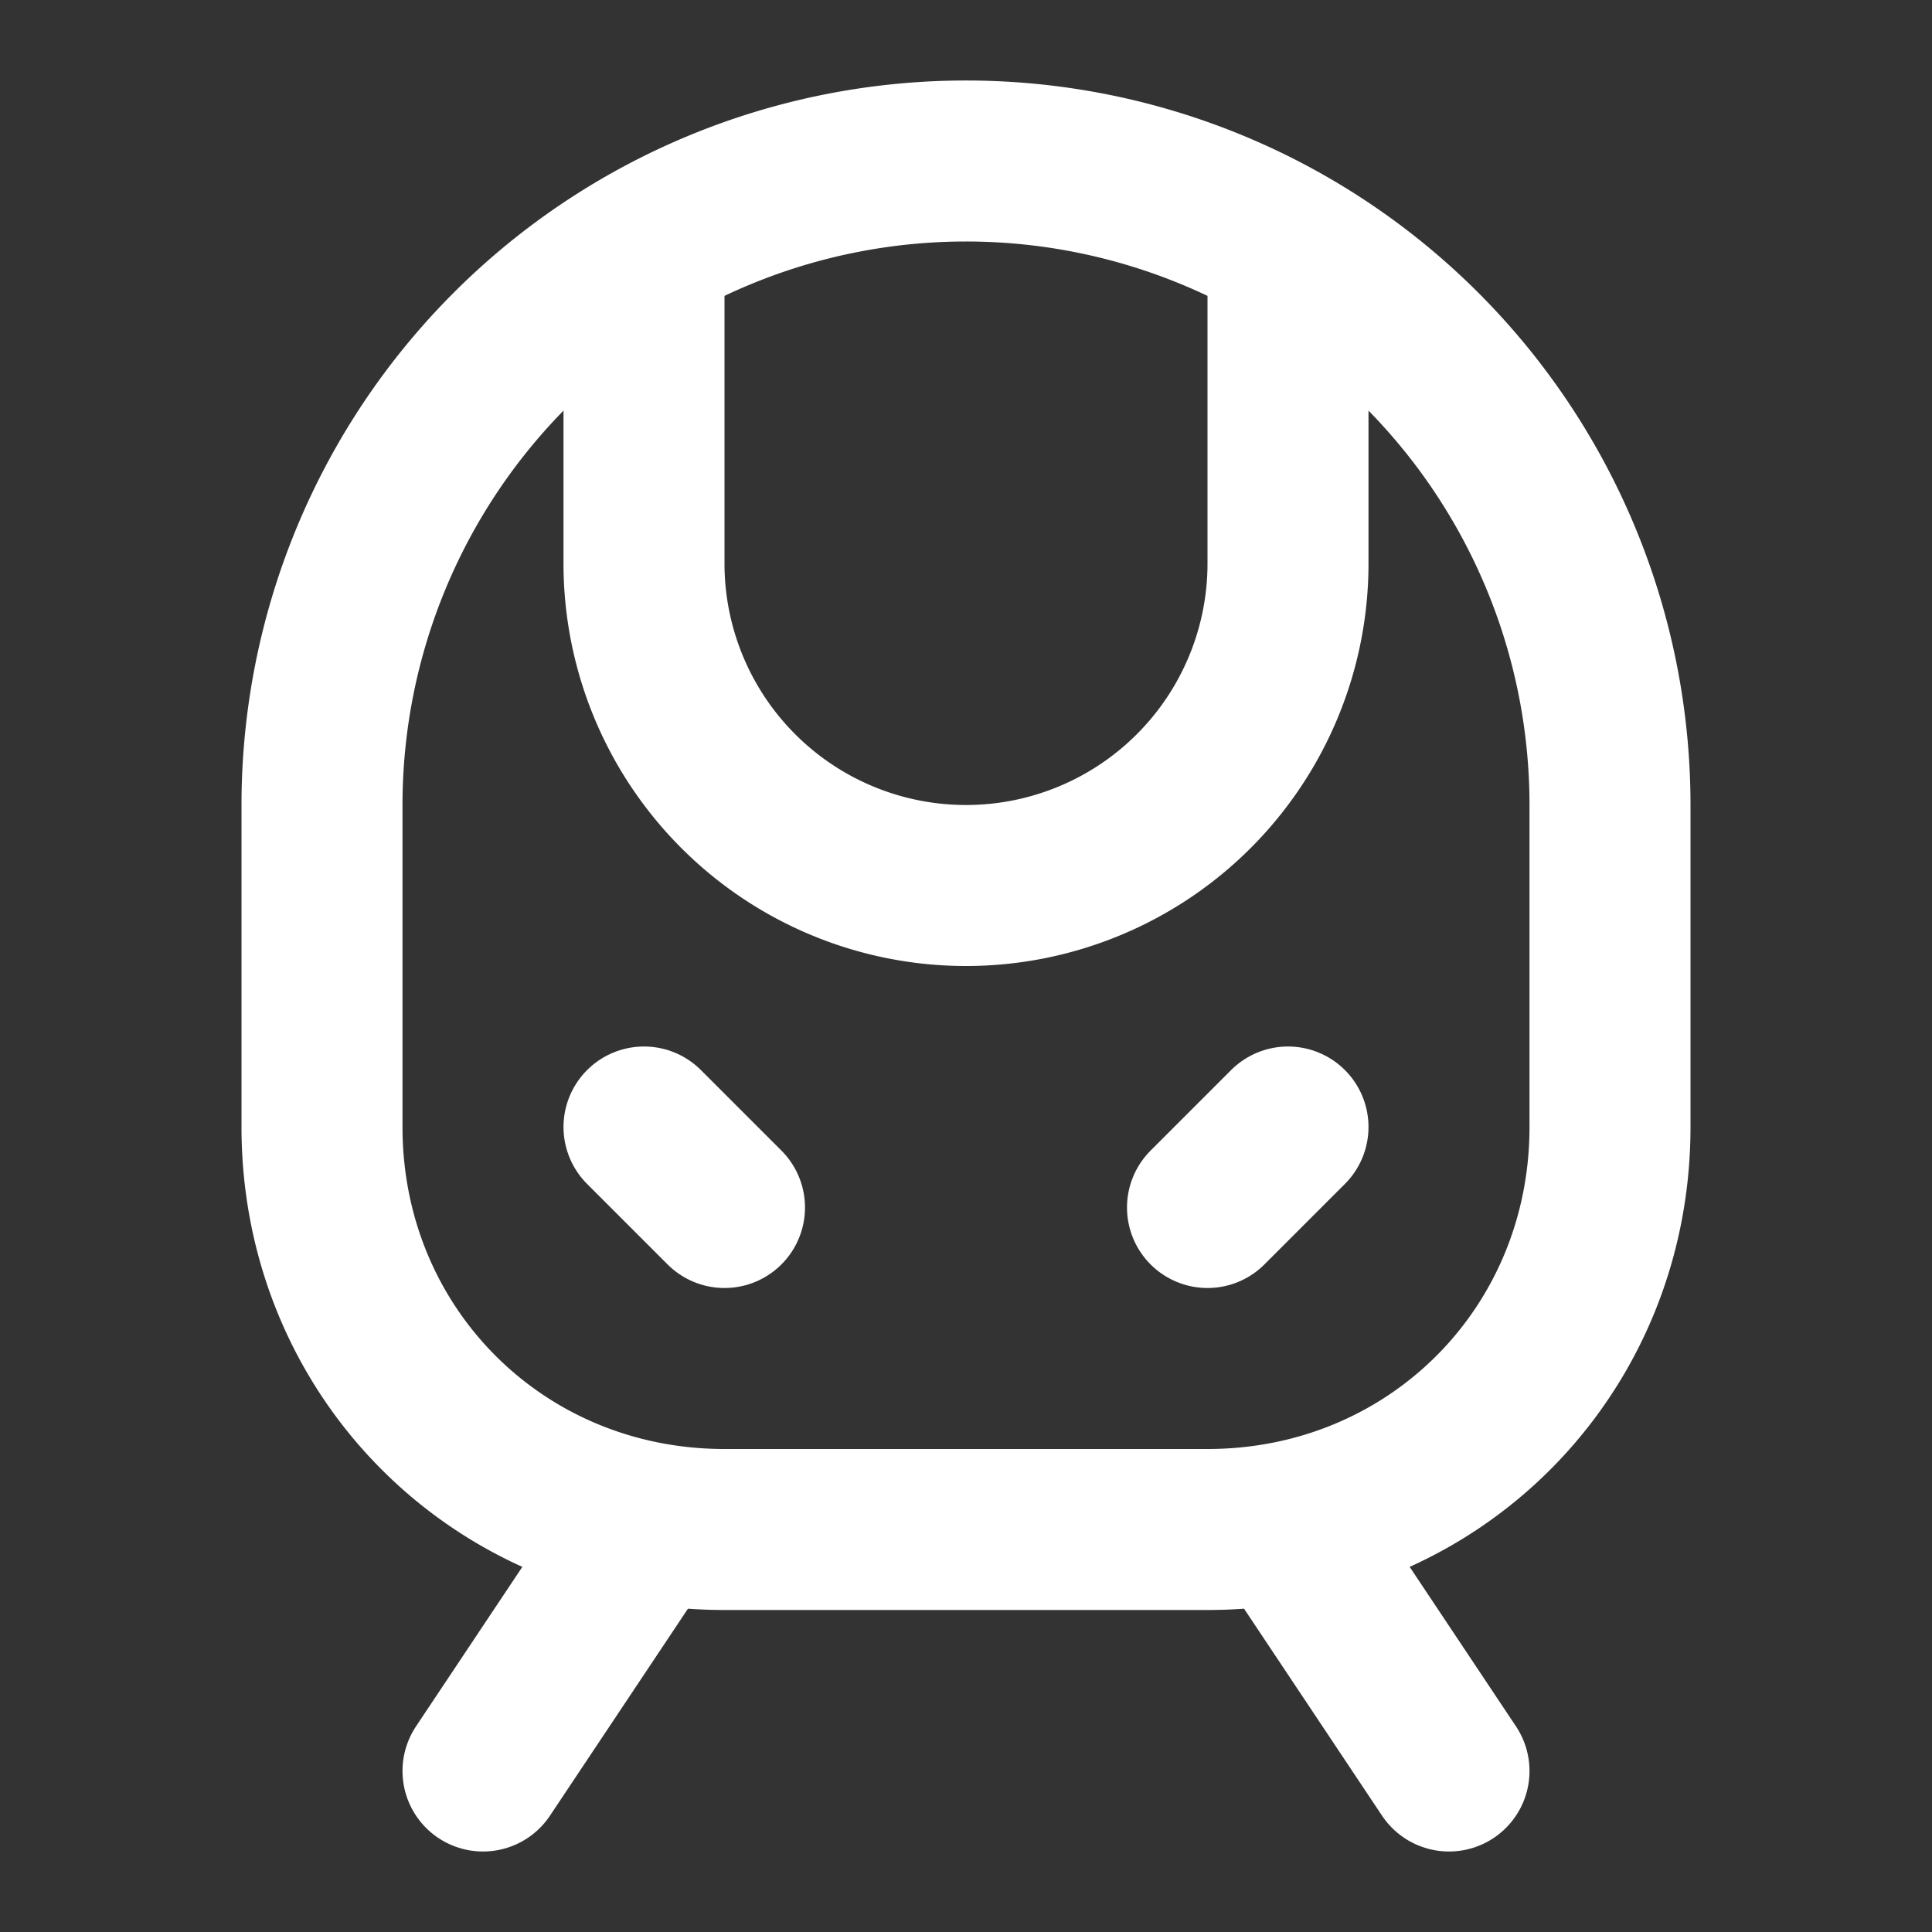 <svg xmlns="http://www.w3.org/2000/svg" width="24" height="24" viewBox="0 0 24 24" fill="none" stroke="#FFFFFF" stroke-width="2" stroke-linecap="round" stroke-linejoin="round" class="lucide lucide-train-front"><rect x="0" y="0" width="24" height="24" fill="#333333" stroke="none"/><path d="M8 3.1V7a4 4 0 0 0 8 0V3.1"/><path d="m9 15-1-1"/><path d="m15 15 1-1"/><path d="M9 19c-2.8 0-5-2.2-5-5v-4a8 8 0 0 1 16 0v4c0 2.8-2.2 5-5 5Z"/><path d="m8 19-2 3"/><path d="m16 19 2 3"/></svg>